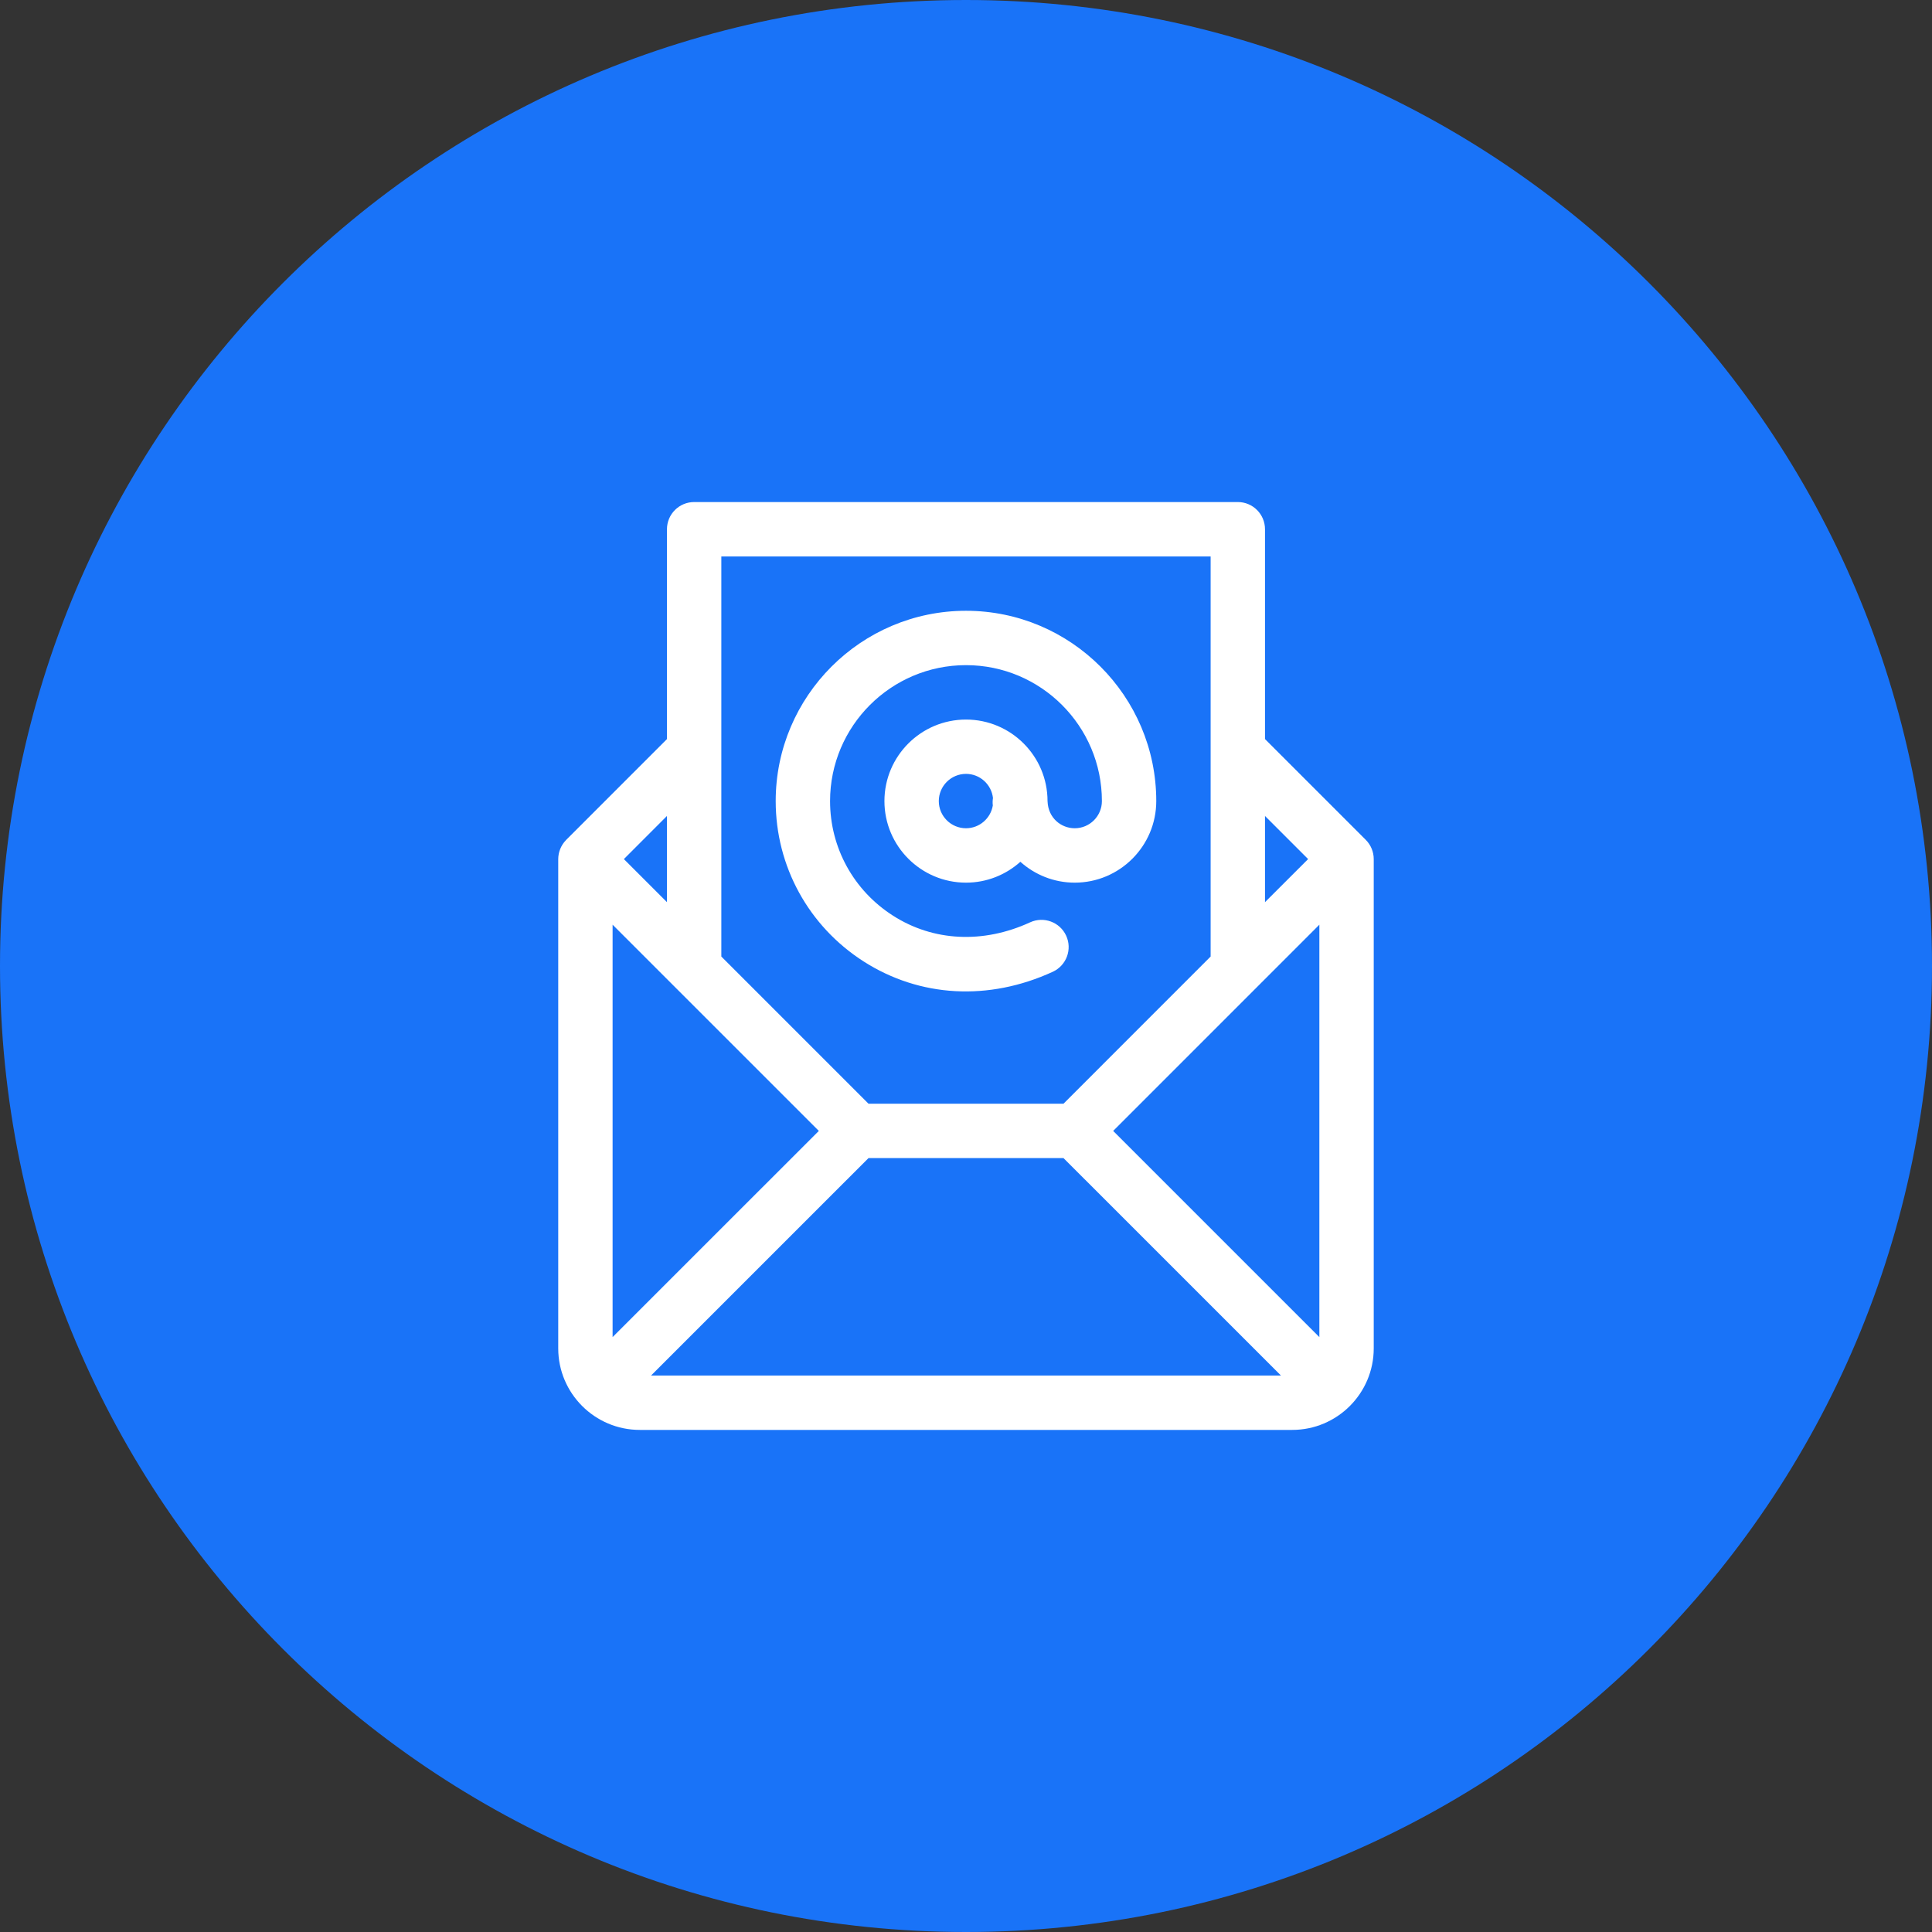 <svg 
 xmlns="http://www.w3.org/2000/svg"
 xmlns:xlink="http://www.w3.org/1999/xlink"
 width="50px" height="50px">
<rect width="100%" height="100%" fill="#333333" stroke="none"/>
<path fill-rule="evenodd"  fill="rgb(25, 115, 248)"
 d="M25.000,-0.000 C38.807,-0.000 50.000,11.193 50.000,25.000 C50.000,38.807 38.807,50.000 25.000,50.000 C11.193,50.000 -0.000,38.807 -0.000,25.000 C-0.000,11.193 11.193,-0.000 25.000,-0.000 Z"/>
<path fill-rule="evenodd"  fill="rgb(255, 255, 255)"
 d="M33.442,37.006 L16.558,37.006 C15.396,37.006 14.447,36.061 14.447,34.896 L14.447,22.233 C14.447,22.232 14.447,22.232 14.447,22.232 C14.448,22.058 14.515,21.879 14.647,21.743 C14.649,21.741 14.651,21.738 14.654,21.735 L17.261,19.127 L17.261,13.697 C17.261,13.308 17.576,12.993 17.965,12.993 L32.035,12.993 C32.423,12.993 32.738,13.308 32.738,13.697 L32.738,19.127 L35.346,21.735 C35.479,21.868 35.552,22.050 35.552,22.232 C35.552,22.232 35.552,22.232 35.552,22.233 L35.552,34.896 C35.552,36.059 34.607,37.006 33.442,37.006 ZM33.151,35.599 L27.523,29.971 L22.477,29.971 L16.849,35.599 L33.151,35.599 ZM17.261,21.117 L16.146,22.233 L17.261,23.348 L17.261,21.117 ZM15.854,23.931 L15.854,34.604 L21.191,29.268 L15.854,23.931 ZM31.331,19.419 L31.331,19.419 L31.331,14.401 L18.668,14.401 L18.668,19.419 L18.668,19.419 L18.668,24.755 L22.477,28.564 L27.523,28.564 L31.331,24.755 L31.331,19.419 ZM32.738,21.117 L32.738,23.348 L33.854,22.233 L32.738,21.117 ZM34.145,23.931 L28.809,29.268 L34.145,34.604 L34.145,23.931 ZM23.109,23.696 C24.152,24.365 25.446,24.428 26.659,23.870 C27.012,23.708 27.430,23.863 27.592,24.215 C27.755,24.568 27.600,24.986 27.247,25.149 C25.588,25.912 23.804,25.813 22.349,24.881 C20.926,23.969 20.075,22.418 20.075,20.732 C20.075,18.017 22.285,15.807 25.000,15.807 C27.715,15.807 29.924,18.017 29.924,20.732 C29.924,21.896 28.978,22.843 27.814,22.843 C27.274,22.843 26.781,22.638 26.407,22.303 C26.033,22.638 25.540,22.843 25.000,22.843 C23.836,22.843 22.889,21.896 22.889,20.732 C22.889,19.568 23.836,18.622 25.000,18.622 C26.164,18.622 27.110,19.568 27.110,20.732 C27.110,20.735 27.110,20.739 27.111,20.743 C27.128,21.167 27.459,21.435 27.814,21.435 C28.202,21.435 28.517,21.120 28.517,20.732 C28.517,18.792 26.939,17.214 25.000,17.214 C23.060,17.214 21.482,18.792 21.482,20.732 C21.482,21.936 22.090,23.044 23.109,23.696 ZM25.000,20.028 C24.612,20.028 24.296,20.344 24.296,20.732 C24.296,21.120 24.612,21.435 25.000,21.435 C25.349,21.435 25.639,21.179 25.694,20.845 C25.686,20.781 25.688,20.715 25.698,20.652 C25.658,20.301 25.361,20.028 25.000,20.028 Z"/>
</svg>